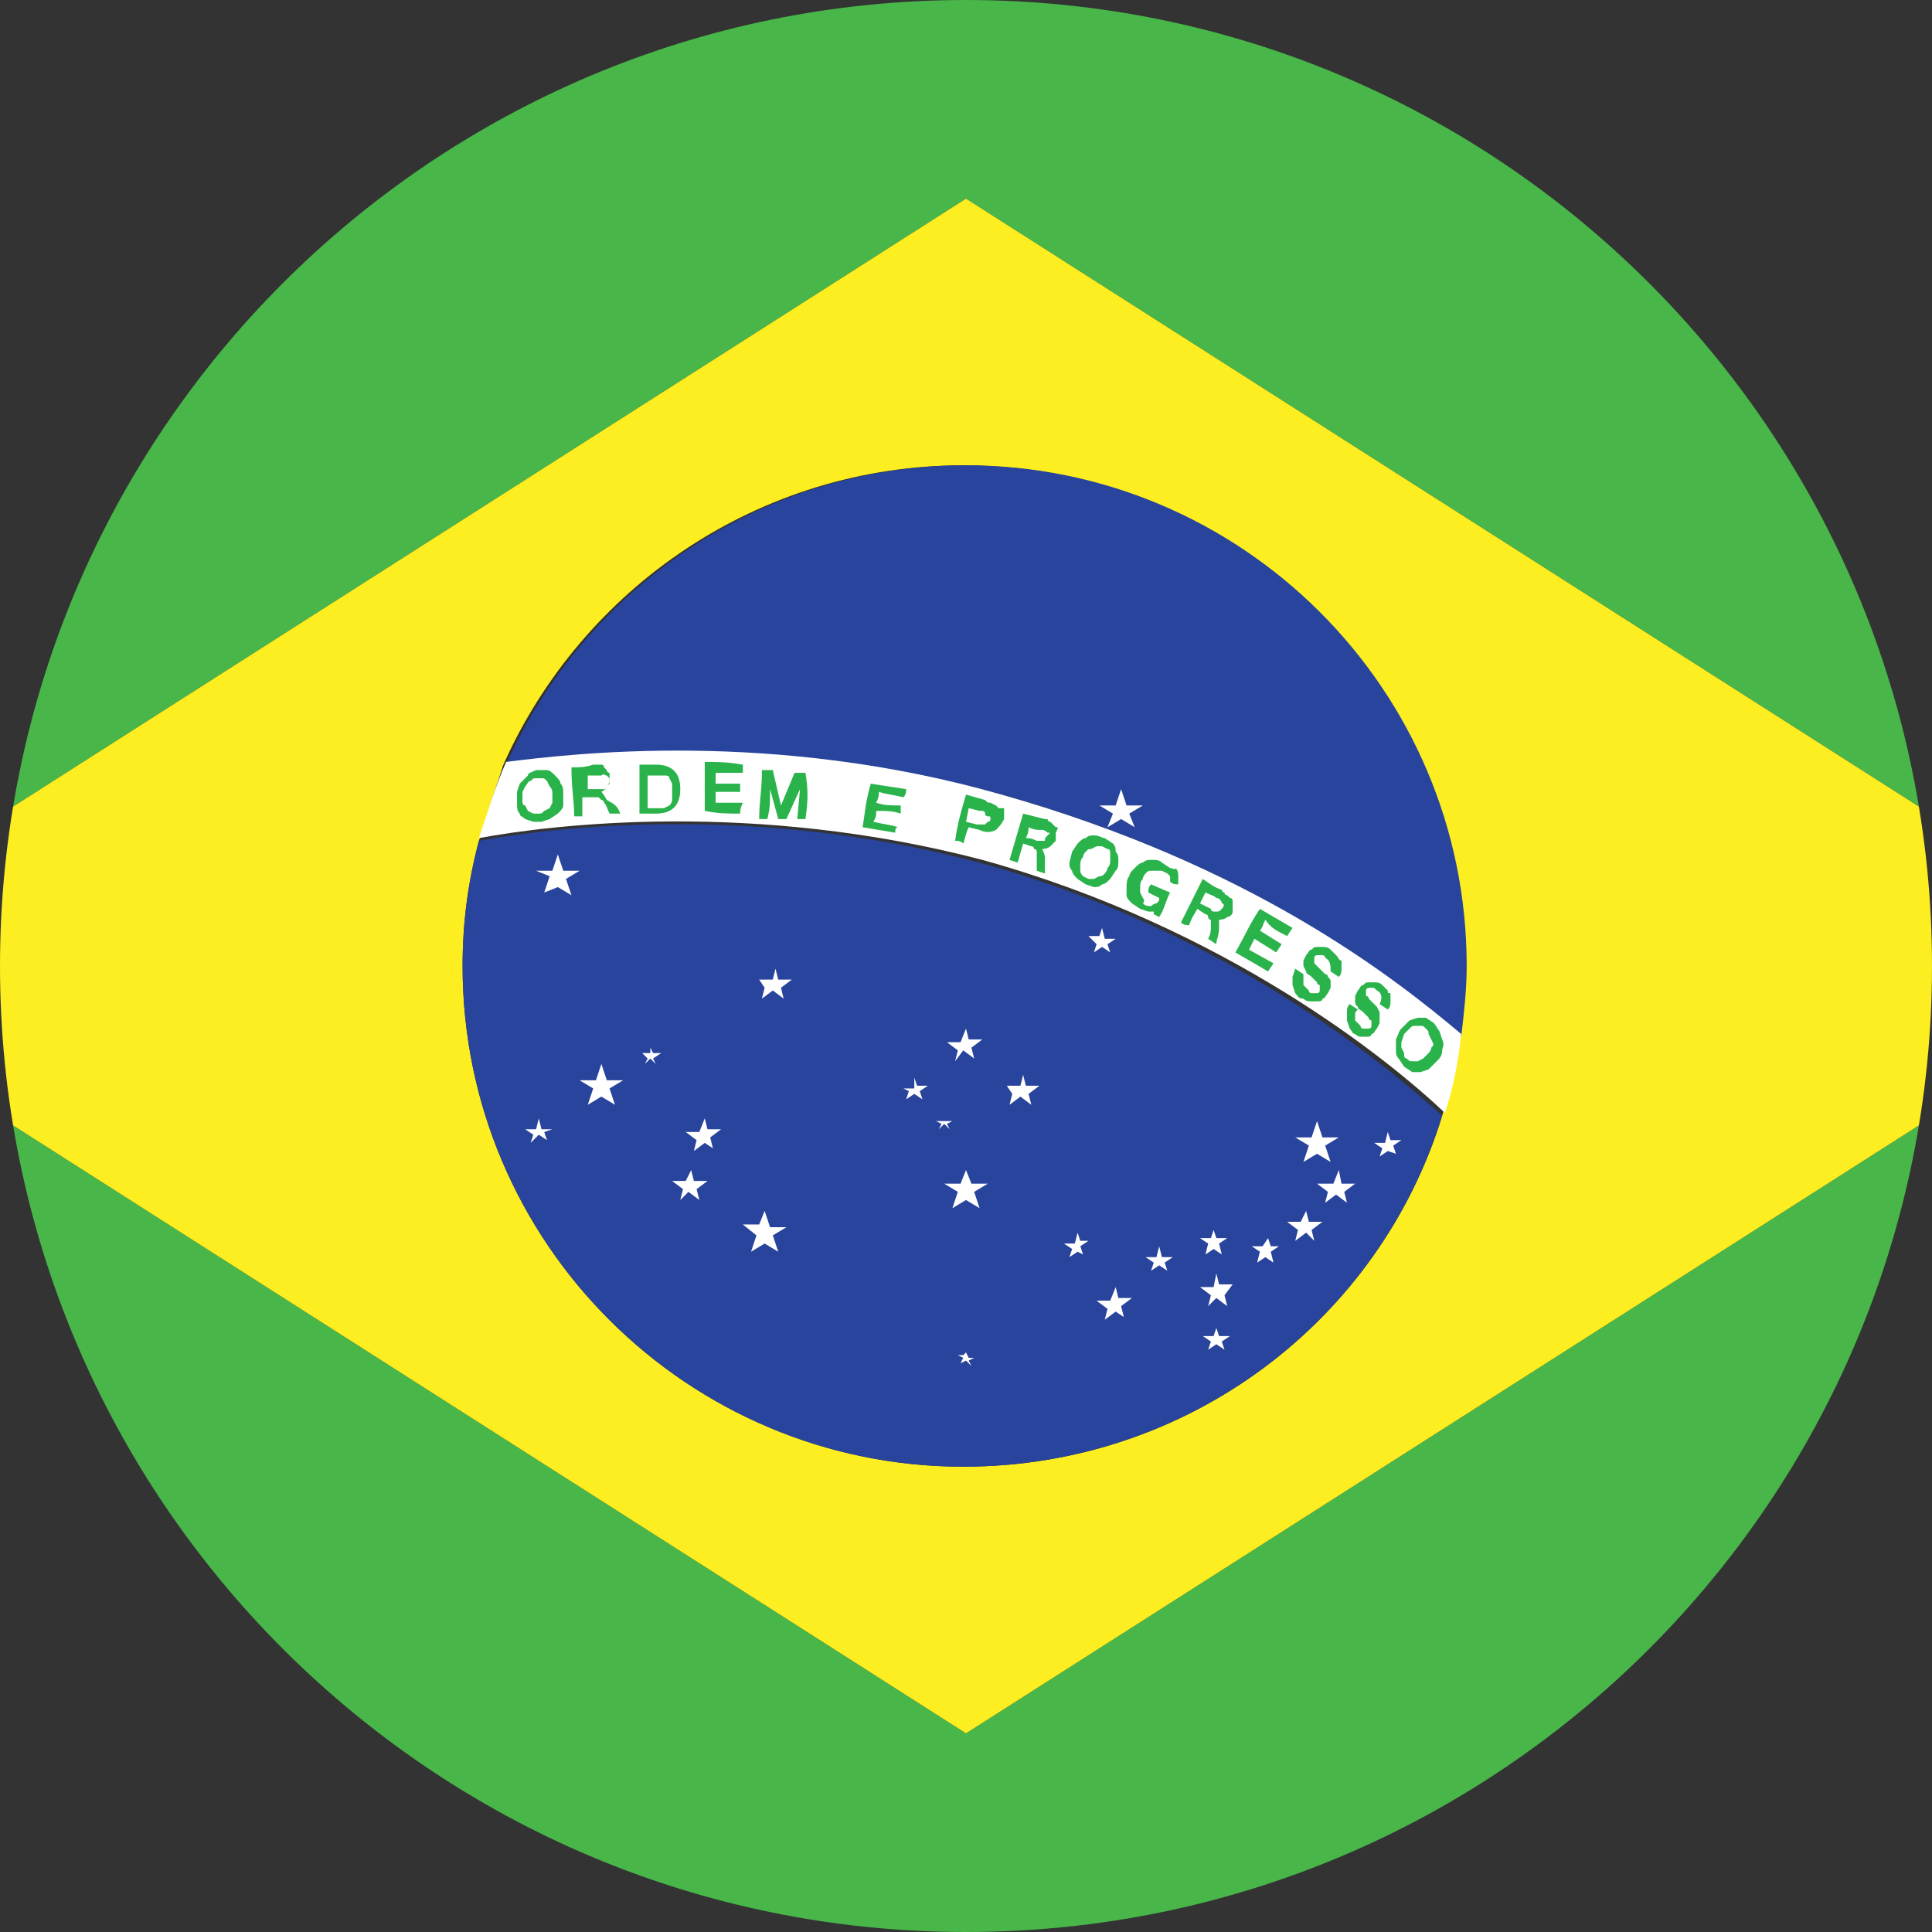 <svg xmlns="http://www.w3.org/2000/svg" xmlns:xlink="http://www.w3.org/1999/xlink" viewBox="0 0 71 71" enable-background="new 0 0 71 71"><rect x="0" y="0" width="71" height="71" fill="#333333" stroke="none"/><style type="text/css">.st0{clip-path:url(#SVGID_2_);} .st1{fill:#48B649;} .st2{fill:#FCEE21;} .st3{fill:#FFFFFF;} .st4{fill:#28449C;} .st5{fill:#2AB34B;}</style><defs><path id="SVGID_1_" d="M71 35.5c0 19.6-15.9 35.5-35.5 35.5s-35.5-15.9-35.5-35.5 15.9-35.5 35.5-35.5 35.5 15.9 35.5 35.5z"/></defs><clipPath id="SVGID_2_"><use xlink:href="#SVGID_1_" overflow="visible"/></clipPath><g class="st0"><path class="st1" d="M-17.7 0v71h106.5v-71h-106.5zm97.4 35.5l-44.2 28.2-44.2-28.2 44.2-28.2 44.2 28.2z"/><path class="st2" d="M79.7 35.5l-44.2 28.2-44.2-28.2 44.2-28.2 44.2 28.2zm-62.1-4.6c-.4 1.5-.6 3-.6 4.6 0 10.2 8.3 18.4 18.4 18.4 8.3 0 15.3-5.4 17.6-12.9.3-.9.5-1.9.6-2.9.1-.9.2-1.7.2-2.6 0-10.2-8.3-18.4-18.4-18.4-7.5 0-14 4.5-16.9 11-.3.9-.6 1.8-.9 2.8z"/><path class="st3" d="M16.5 31.2z"/><path class="st4" d="M17.6 30.9c-.4 1.5-.6 3-.6 4.6 0 10.2 8.3 18.4 18.4 18.4 8.3 0 15.3-5.4 17.6-12.9-2-1.8-7.9-6.8-17-9.3-8.3-2.2-15.7-1.3-18.4-.8zm19.2-1.7c9.2 2.6 14.4 6.7 16.9 8.9.1-.9.2-1.7.2-2.6 0-10.2-8.3-18.4-18.4-18.4-7.5 0-14 4.5-16.9 11 2.4-.4 9.8-1.2 18.2 1.1z"/><path class="st3" d="M36.8 29.2c-8.4-2.4-15.8-1.5-18.2-1.2-.4.9-.7 1.9-1 2.8 2.7-.5 10.1-1.4 18.5.8 9 2.5 15 7.4 17 9.3.3-.9.5-1.9.6-2.9-2.5-2.1-7.7-6.2-16.9-8.8z"/><path class="st5" d="M19.7 28.3h.4c.1 0 .2.1.3.2.1.1.2.2.2.3.1.1.1.2.1.4v.4c0 .1-.1.2-.2.3l-.3.2-.3.1h-.3l-.3-.1c-.1-.1-.2-.1-.2-.2-.1-.1-.1-.2-.1-.4v-.4l.1-.3.3-.3c0-.1.1-.1.3-.2zm33.2 9.6l-.2-.3-.3-.2h-.3l-.3.1-.3.3c-.1.1-.1.2-.2.4v.4c0 .1 0 .2.1.3l.2.3.3.2h.3l.3-.1.3-.3c.1-.1.2-.2.2-.4 0-.1.1-.2 0-.4l-.1-.3zm-.3.6c0 .1-.1.2-.1.2l-.2.2-.2.1h-.2c-.1 0-.1 0-.2-.1-.1 0-.1-.1-.1-.2l-.1-.2v-.2l.1-.3.2-.2c.1-.1.1-.1.2-.1h.2c.1 0 .1 0 .2.1s.1.1.1.2l.1.2c.1.2.1.2 0 .3zm-1.6-2.1l-.2-.2c-.1-.1-.2-.1-.3-.1h-.2c-.1 0-.1 0-.2.1-.1 0-.1.1-.2.2l-.1.2v.2c0 .1 0 .1.1.2 0 .1.1.1.2.2l.2.2c0 .1.1.1.1.1v.2s0 .1-.1.1h-.2s-.1 0-.1-.1l-.1-.1-.1-.1v-.2c0-.1 0-.1.1-.2l-.3-.2c-.1.1-.1.2-.1.3v.3l.1.3c.1.1.1.2.2.2.1.1.2.1.2.1h.2c.1 0 .2 0 .2-.1.1 0 .1-.1.2-.2l.1-.2v-.4l-.1-.2-.1-.1-.1-.1-.1-.1s0-.1-.1-.1v-.2c0-.1.1-.1.2-.1s.1 0 .2.1c.2.1.2.3.1.5l.3.2c.1-.1.1-.2.1-.3v-.3c-.1 0-.1 0-.1-.1zm-1.9-1.3l-.2-.2c-.1-.1-.2-.1-.3-.1h-.2c-.1 0-.1 0-.2.1-.1 0-.1.1-.2.2l-.1.2v.2l.1.2c0 .1.1.1.2.2l.2.2c0 .1.1.1.1.1v.2s0 .1-.1.1h-.2s-.1 0-.1-.1l-.1-.1-.1-.1v-.4l-.3-.2-.1.3v.3l.1.3c.1.1.1.2.3.2.1.1.2.1.3.1h.2c.1 0 .2 0 .2-.1.1 0 .1-.1.2-.2l.1-.2v-.2c0-.1 0-.1-.1-.2 0-.1-.1-.1-.1-.1l-.1-.1-.1-.1-.1-.1-.1-.1v-.2c0-.1.1-.1.2-.1s.2 0 .2.1c.2.1.2.3.2.5l.3.2c.1-.1.1-.2.1-.3v-.3c-.1 0-.1-.1-.2-.2zm-1.8-.7l.2-.3-1.2-.7c-.4.6-.5.9-.9 1.6l1.2.7.2-.3-.9-.5.2-.4.8.5.2-.3-.8-.5c.1-.1.1-.2.2-.4.2.3.4.4.8.6zm-2-1.3s0-.1-.1-.1l-.1-.1s-.1 0-.1-.1c0 0-.1 0-.1-.1-.3-.1-.4-.2-.7-.4l-.8 1.6c.1.1.2.1.3.1.1-.3.2-.4.3-.6l.3.2s.1 0 .1.1c0 0 0 .1.1.1v.2c0 .2 0 .3-.1.5l.3.2c0-.2.1-.3.1-.6v-.3s.2 0 .3-.1c.1 0 .2-.1.2-.2v-.4zm-.4.3c-.1.1-.1.1-.2.1h-.1s-.1 0-.1-.1l-.4-.2.2-.4c.2.1.3.1.4.2.1 0 .2.1.2.2.1 0 .1.1 0 .2zm-1.9-1.5l-.3-.2c-.1-.1-.2-.1-.4-.1-.1 0-.2 0-.3.1-.1 0-.2.1-.3.2-.1.1-.2.2-.2.3-.1.1-.1.3-.1.4v.3c0 .1.1.2.2.3l.3.2.3.1h.2v.1l.2.1c.2-.3.2-.5.4-.9l-.7-.3c-.1.1-.1.2-.1.3l.4.2c0 .1 0 .1-.1.2-.1 0-.2.1-.2.1-.1 0-.2 0-.3-.1.1-.1 0-.2 0-.2l-.1-.2v-.2c0-.1 0-.2.1-.3 0-.1.1-.2.1-.2.1-.1.1-.1.2-.1h.4l.2.1.1.1v.2c.1.1.2.1.3.1v-.3c0-.1 0-.2-.1-.3 0 .1-.1 0-.2 0zm-2.1-.9l-.3-.2c-.1 0-.2-.1-.4-.1-.1 0-.2 0-.3.1-.1 0-.2.1-.3.2l-.2.3-.1.4c0 .1 0 .2.1.3 0 .1.1.2.2.3l.3.2.3.1c.1 0 .2 0 .3-.1.1 0 .2-.1.3-.2l.2-.3c.1-.1.1-.2.1-.4 0-.1 0-.2-.1-.3 0-.1 0-.2-.1-.3zm-.2.9c0 .1-.1.2-.1.2-.1.1-.1.1-.2.1l-.2.1h-.2l-.2-.1s-.1-.1-.1-.2v-.2c0-.1 0-.2.1-.3 0-.1.1-.2.1-.2.1-.1.1-.1.2-.1l.2-.1h.2l.2.1c.1 0 .1.1.1.2v.2c0 .1 0 .2-.1.3zm-1.9-1.5l-.2-.2s-.1 0-.1-.1h-.1l-.8-.2-.5 1.7.3.1.2-.7.3.1s.1 0 .1.1c0 0 .1 0 .1.1v.7l.3.1v-.6c0-.1-.1-.3-.1-.3s.2 0 .3-.1l.2-.2v-.3c.1-.2.1-.2 0-.2zm-.3.3c-.1.1-.1.1-.1.2h-.3c-.2-.1-.3-.1-.4-.1.1-.2.1-.3.1-.4.2.1.3.1.5.1.1 0 .2.1.2.1.1 0 .1 0 0 .1zm-1.8-1l-.1-.1-.2-.1c-.1 0-.1 0-.2-.1l-.7-.2c-.2.7-.3 1-.4 1.7.1 0 .2 0 .3.1.1-.3.1-.4.2-.6l.4.1c.2.1.4.1.6 0 .1-.1.2-.2.3-.4v-.4h-.2zm-.3.4s0 .1-.1.1l-.1.1h-.3l-.4-.1.1-.5.4.1h.1s.1 0 .1.1c0 0 0 .1.1.1s.1 0 .1.1zm-3.5.5l-1.2-.2c.1-.6.1-.9.3-1.6l1.3.2c0 .1 0 .2-.1.3-.4-.1-.6-.1-.9-.2 0 .1 0 .2-.1.4.3.1.5.1.9.1v.3c-.3-.1-.5-.1-.9-.1 0 .2 0 .2-.1.4.4.1.6.1.9.2-.1 0-.1.1-.1.2zm-3.3-.5h-.3l.1-1.1-.5 1.1h-.3l-.3-1.1c0 .5 0 .7-.1 1.1h-.3c0-.7.1-1 .1-1.8h.4l.3 1.3.5-1.2h.4c.1.6.1 1 0 1.7zm-2.4-.2c-.5 0-.8 0-1.3-.1v-1.8c.5 0 .8 0 1.4.1v.3h-1v.4h.9v.3h-.9v.4h1c-.1.2-.1.3-.1.4zm-2.2-.9c0 .6-.3.9-.9.9h-.6v-1.8h.6c.6 0 .9.3.9.9zm-.3 0v-.2l-.1-.2c0-.1-.1-.1-.2-.1h-.6v1.2h.6l.2-.1s.1-.1.1-.2v-.4zm-1.9.9h-.4c-.1-.2-.1-.3-.2-.4 0 0 0-.1-.1-.1l-.1-.1h-.6v.7h-.3c0-.6-.1-1-.1-1.8.3 0 .5 0 .8-.1h.3s.1 0 .1.1l.1.1s0 .1.1.1v.2c0 .1 0 .2-.1.3 0 .1-.2.2-.2.2s.1.1.2.3c.4.2.4.3.5.5zm-1.2-.9h.6s.1 0 .1-.1l.1-.1v-.1c0-.1 0-.1-.1-.2-.1 0-.1-.1-.2 0h-.5v.5zm-1.8.9c.1 0 .1 0 .2-.1l.2-.1.1-.2v-.3c0-.1 0-.2-.1-.3l-.1-.2c-.1-.1-.1-.1-.2-.1h-.2c-.1 0-.1 0-.2.1-.1 0-.1.1-.2.2l-.1.2v.3c0 .1 0 .2.1.2l.1.2.2.1h.2z"/><path class="st3" d="M22.1 39.1l.2.6h.6l-.5.3.2.6-.5-.3-.5.3.2-.6-.5-.3h.6l.2-.6zm13.4 10.6l.1.2h.2l-.2.1.1.2-.2-.2-.2.1.1-.2-.2-.1h.2l.1-.1zm4.1-4.4l.1.3h.3l-.3.2.1.3-.2-.1-.3.2.1-.3-.3-.2h.4l.1-.4zm3 .5l.1.4h.4l-.3.2.1.3-.3-.2-.3.2.1-.3-.3-.2h.4l.1-.4zm2-.6l.1.3h.4l-.3.2.1.4-.3-.2-.3.2.1-.4-.3-.2h.4l.1-.3zm6.4-3.6l.1.3h.4l-.3.2.1.3-.3-.1-.3.2.1-.3-.3-.2h.4l.1-.4zm-6.3 7.2l.1.3h.4l-.3.2.1.3-.3-.2-.3.2.1-.3-.3-.2h.4l.1-.3zm1.9-3.3l.1.3h.3l-.3.2.1.4-.3-.2-.3.2.1-.4-.3-.2h.4l.2-.3zm-6.1-11.4l.1.4h.4l-.3.2.1.3-.3-.2-.3.2.1-.3-.3-.3h.4l.1-.3zm-6.9 5.5l.1.3h.4l-.3.2.1.3-.3-.2-.3.2.1-.3-.2-.1h.4v-.4zm-13.8 1.5l.1.4h.4l-.3.1.1.3-.3-.2-.3.3.1-.3-.3-.2h.4l.1-.4zm29.4 1.9l.1.5h.5l-.4.3.1.4-.4-.3-.4.3.1-.4-.4-.3h.6l.2-.5zm-1.2 1.5l.1.4h.5l-.4.3.1.4-.3-.3-.4.3.1-.4-.4-.3h.5l.2-.4zm-7 2.8l.1.4h.5l-.4.3.1.4-.3-.2-.4.3.1-.4-.4-.3h.5l.2-.5zm3.7-.5l.1.4h.5l-.3.4.1.4-.4-.3-.3.3.1-.4-.4-.3h.5l.1-.5zm-19.3-3.8l.1.4h.5l-.4.3.1.4-.4-.3-.3.3.1-.4-.4-.3h.5l.2-.4zm12.2-3.5l.1.4h.5l-.4.3.1.4-.4-.3-.4.3.1-.4-.2-.3h.5l.1-.4zm-2.1-1.7l.1.4h.5l-.4.3.1.4-.4-.3-.3.4.1-.4-.4-.3h.5l.2-.5zm-7-2.2l.1.4h.5l-.4.3.1.4-.4-.3-.4.3.1-.4-.2-.3h.5l.1-.4zm-2.6 5.5l.1.4h.5l-.4.3.1.4-.3-.2-.4.3.1-.4-.4-.3h.5l.2-.5zm8.7-.1l.1.2h.3l-.2.1.1.2-.2-.2-.2.2.1-.2-.2-.1h.3l-.1-.2zm-10.7-2.5l.1.2h.3l-.3.2.1.2-.2-.2-.2.2.1-.2-.2-.2h.3v-.2zm17.3-9.5l.2.6h.6l-.5.3.2.5-.5-.3-.5.3.2-.5-.5-.3h.6l.2-.6zm7.2 12.2l.2.6h.6l-.5.3.2.6-.5-.3-.5.3.2-.6-.5-.3h.6l.2-.6zm-27.9-9.8l.2.6h.6l-.5.3.2.6-.5-.3-.5.2.2-.6-.5-.2h.6l.2-.6zm15 11.6l.2.5h.6l-.5.3.2.6-.5-.3-.5.3.2-.6-.5-.3h.6l.2-.5zm-7.4 1.5l.2.6h.6l-.5.3.2.6-.5-.3-.5.3.2-.6-.5-.4h.6l.2-.5z"/></g></svg>